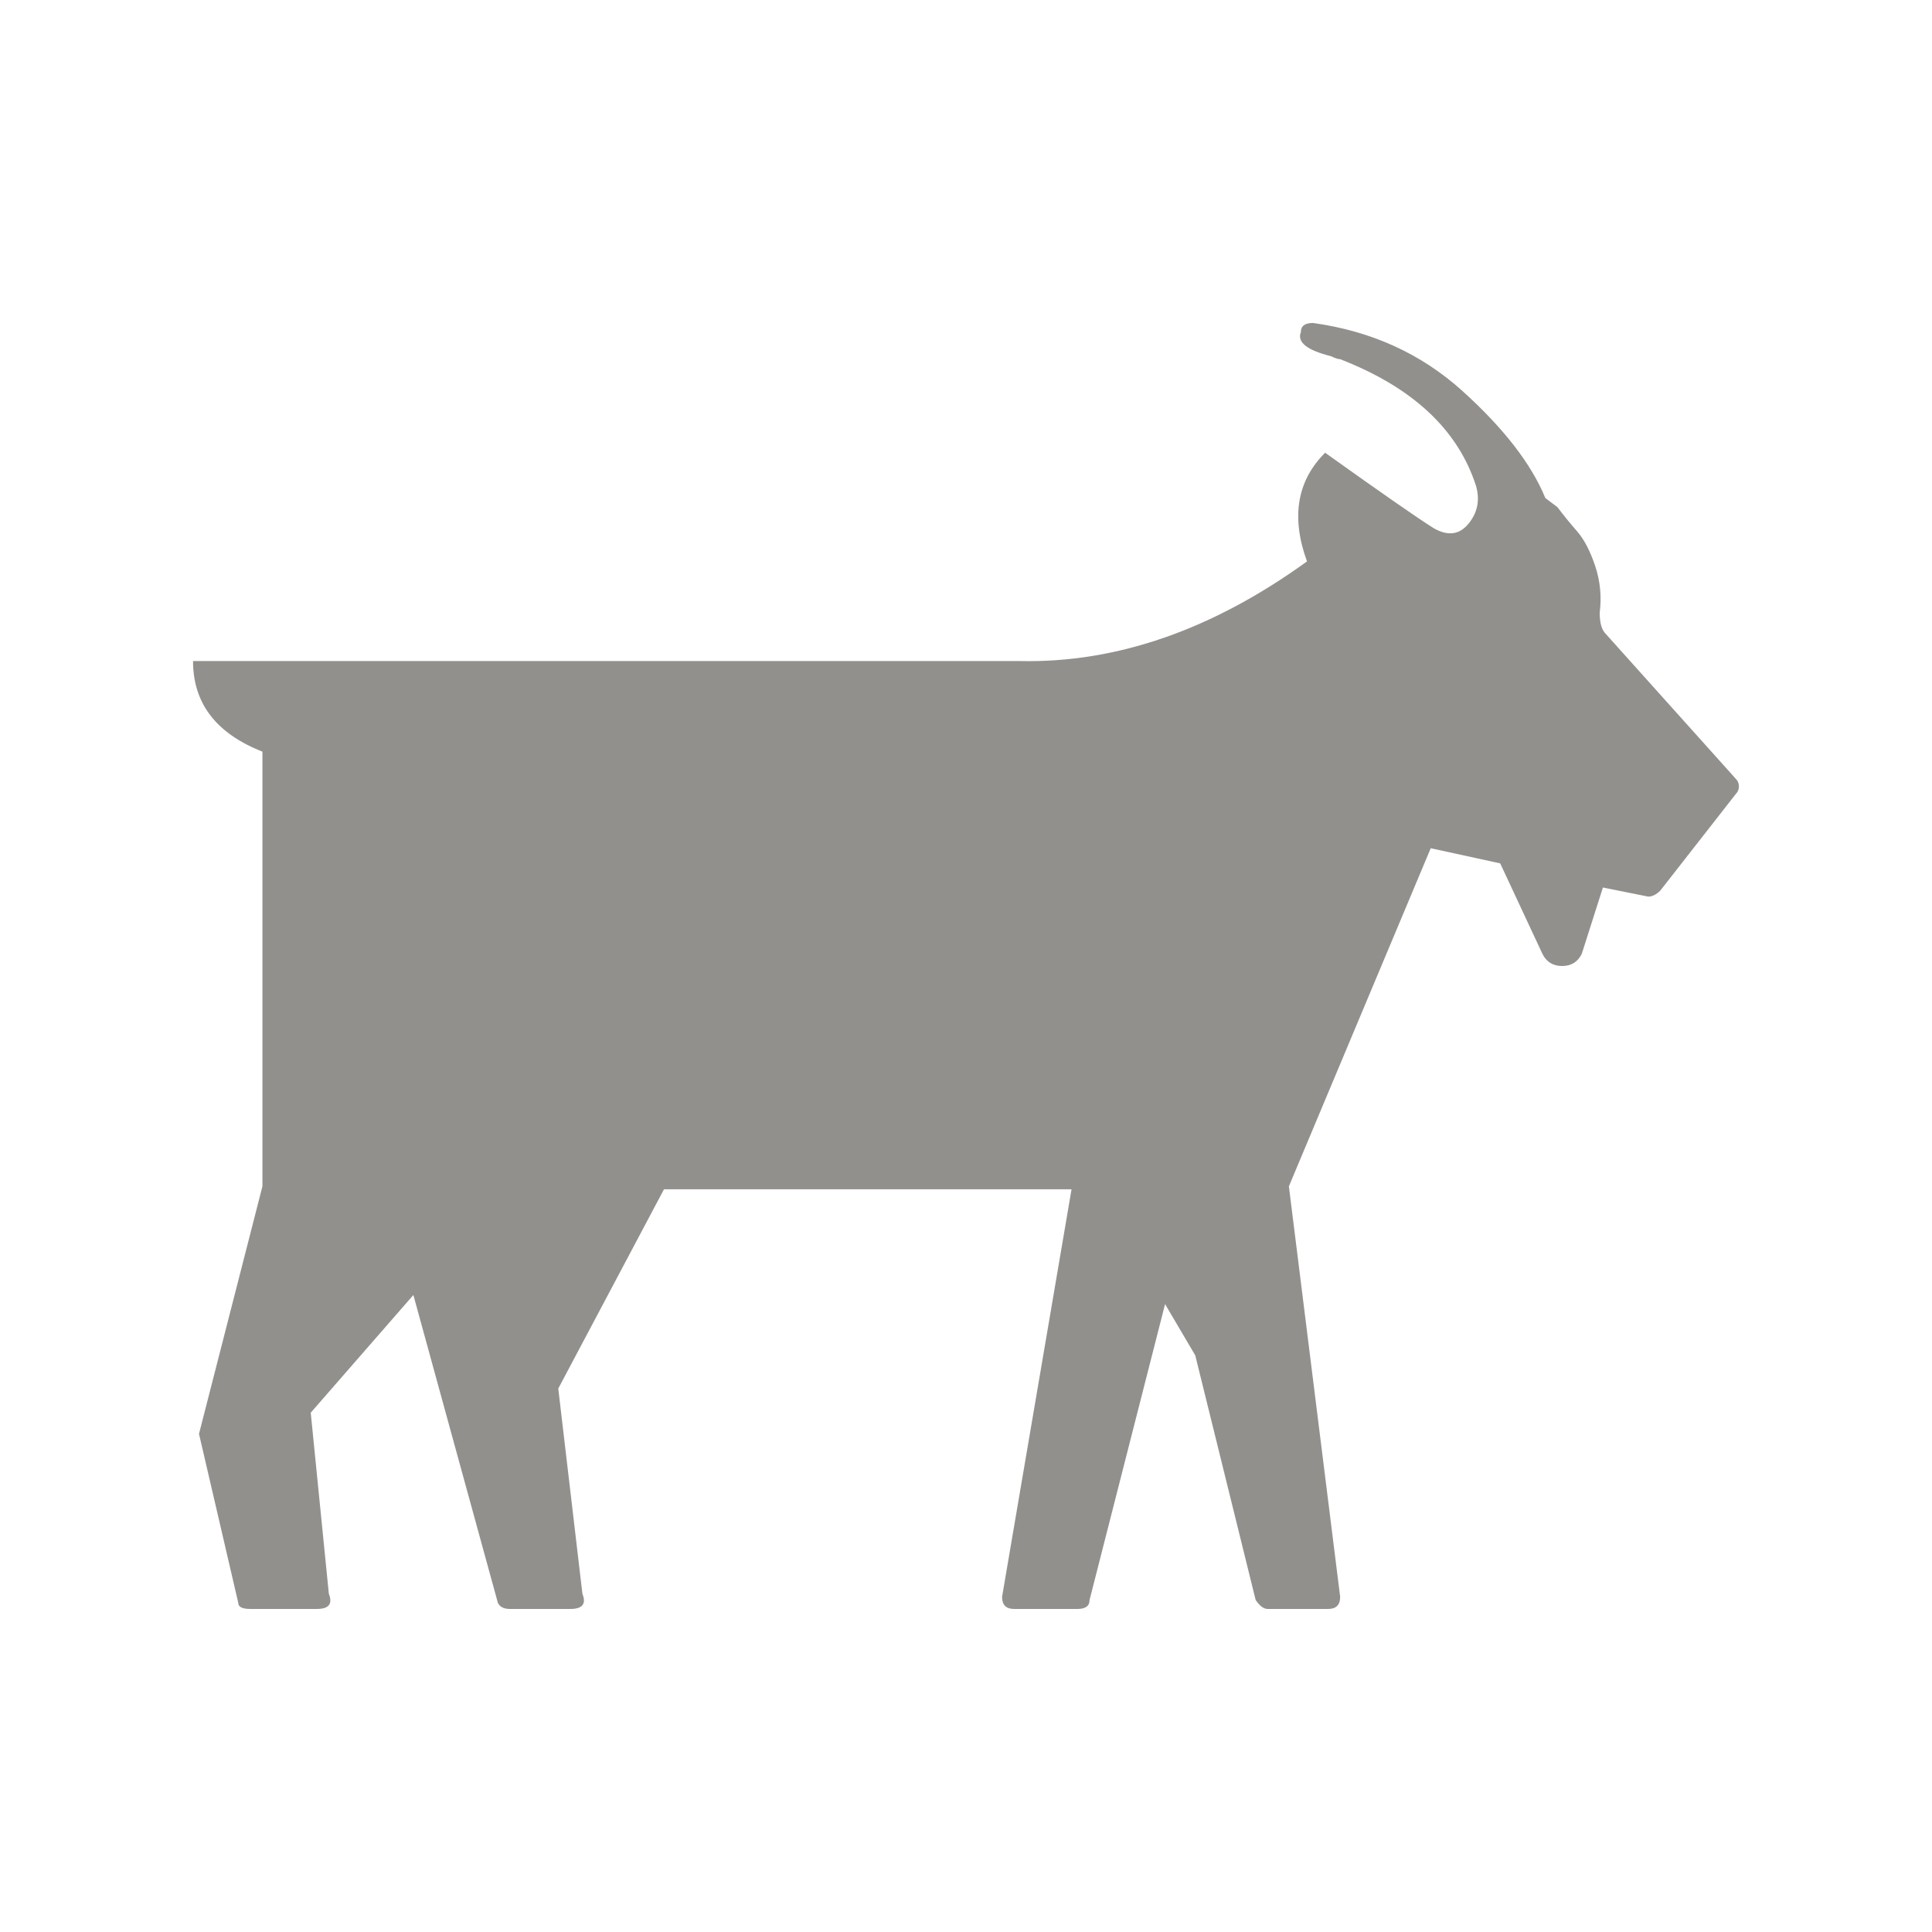 <!-- Generated by IcoMoon.io -->
<svg version="1.1" xmlns="http://www.w3.org/2000/svg" width="24" height="24" viewBox="0 0 24 24">
<title>goat</title>
<path fill="#91908d" d="M21.563 9.675q0.038 0.037 0.038 0.094t-0.038 0.094l-0.938 1.2q-0.075 0.075-0.15 0.075l-0.563-0.113-0.263 0.825q-0.075 0.15-0.244 0.15t-0.244-0.15l-0.525-1.125-0.863-0.188-1.762 4.2 0.637 5.1q0 0.15-0.15 0.15h-0.75q-0.075 0-0.15-0.112l-0.75-3.038-0.375-0.637-0.938 3.675q0 0.112-0.15 0.112h-0.787q-0.15 0-0.15-0.15l0.863-5.063h-5.063l-1.313 2.475 0.3 2.55q0.075 0.188-0.15 0.188h-0.75q-0.113 0-0.15-0.075l-1.050-3.825-1.275 1.462 0.225 2.25q0.075 0.188-0.15 0.188h-0.825q-0.15 0-0.15-0.075l-0.488-2.1 0.788-3.075v-5.4q-0.862-0.338-0.862-1.125h10.275q1.8 0.037 3.563-1.238-0.3-0.825 0.225-1.35 1.050 0.75 1.35 0.938 0.262 0.15 0.431-0.056t0.094-0.469q-0.337-1.050-1.688-1.575-0.038 0-0.113-0.037-0.45-0.112-0.375-0.3 0-0.113 0.15-0.113 1.087 0.15 1.856 0.844t1.031 1.331l0.15 0.113q0.113 0.15 0.244 0.3t0.225 0.431 0.056 0.581q0 0.188 0.075 0.262z"></path>
</svg>
